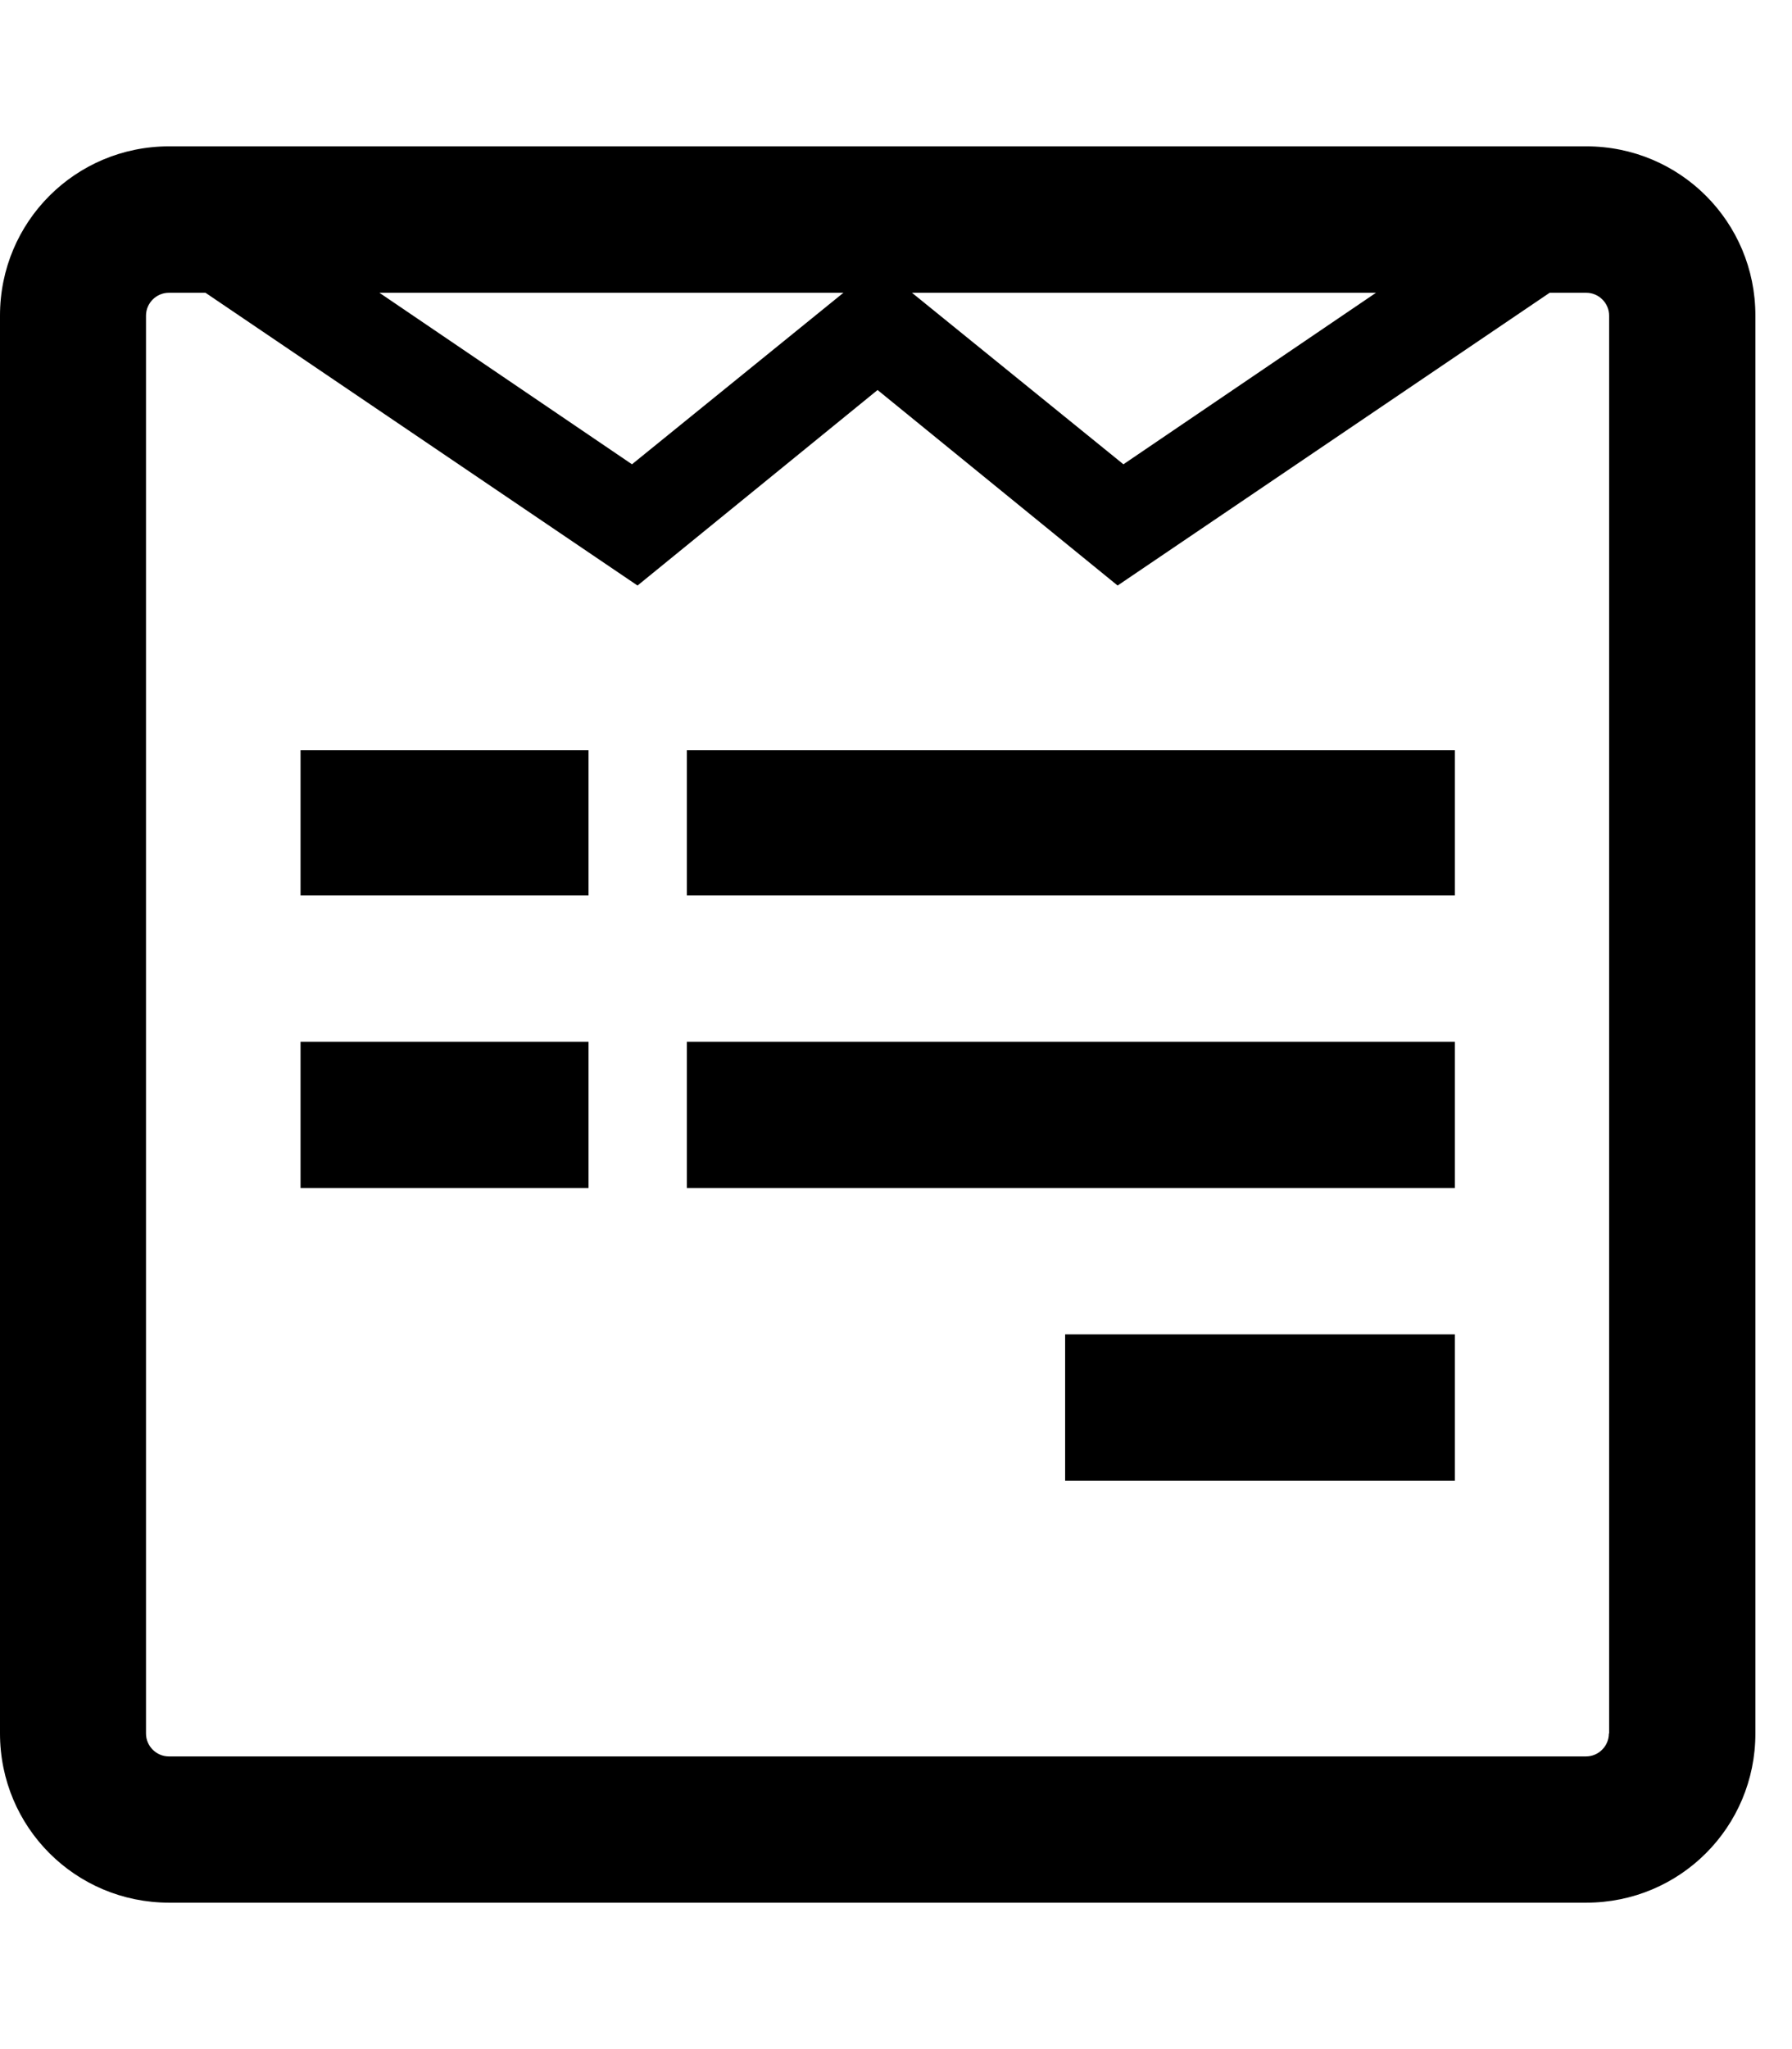 <!-- Generated by IcoMoon.io -->
<svg version="1.1" xmlns="http://www.w3.org/2000/svg" width="21" height="24" viewBox="0 0 21 24">
<path d="M6.897 12.201v1.714h-3.375v-1.714h3.375zM6.897 8.786v1.701h-3.375v-1.701h3.375zM17.049 15.629v1.714h-4.567v-1.714h4.567zM17.049 12.201v1.714h-9v-1.714h9zM17.049 8.786v1.701h-9v-1.701h9zM18.857 20.304v-16.607c0-0.147-0.121-0.268-0.268-0.268h-0.429l-5.063 3.429-2.813-2.29-2.813 2.29-5.063-3.429h-0.429c-0.147 0-0.268 0.121-0.268 0.268v16.607c0 0.147 0.121 0.268 0.268 0.268h16.607c0.147 0 0.268-0.121 0.268-0.268zM7.406 5.438l2.478-2.009h-5.438zM13.165 5.438l2.96-2.009h-5.438zM20.571 3.696v16.607c0 1.098-0.884 1.982-1.982 1.982h-16.607c-1.098 0-1.982-0.884-1.982-1.982v-16.607c0-1.098 0.884-1.982 1.982-1.982h16.607c1.098 0 1.982 0.884 1.982 1.982z"></path>
</svg>
